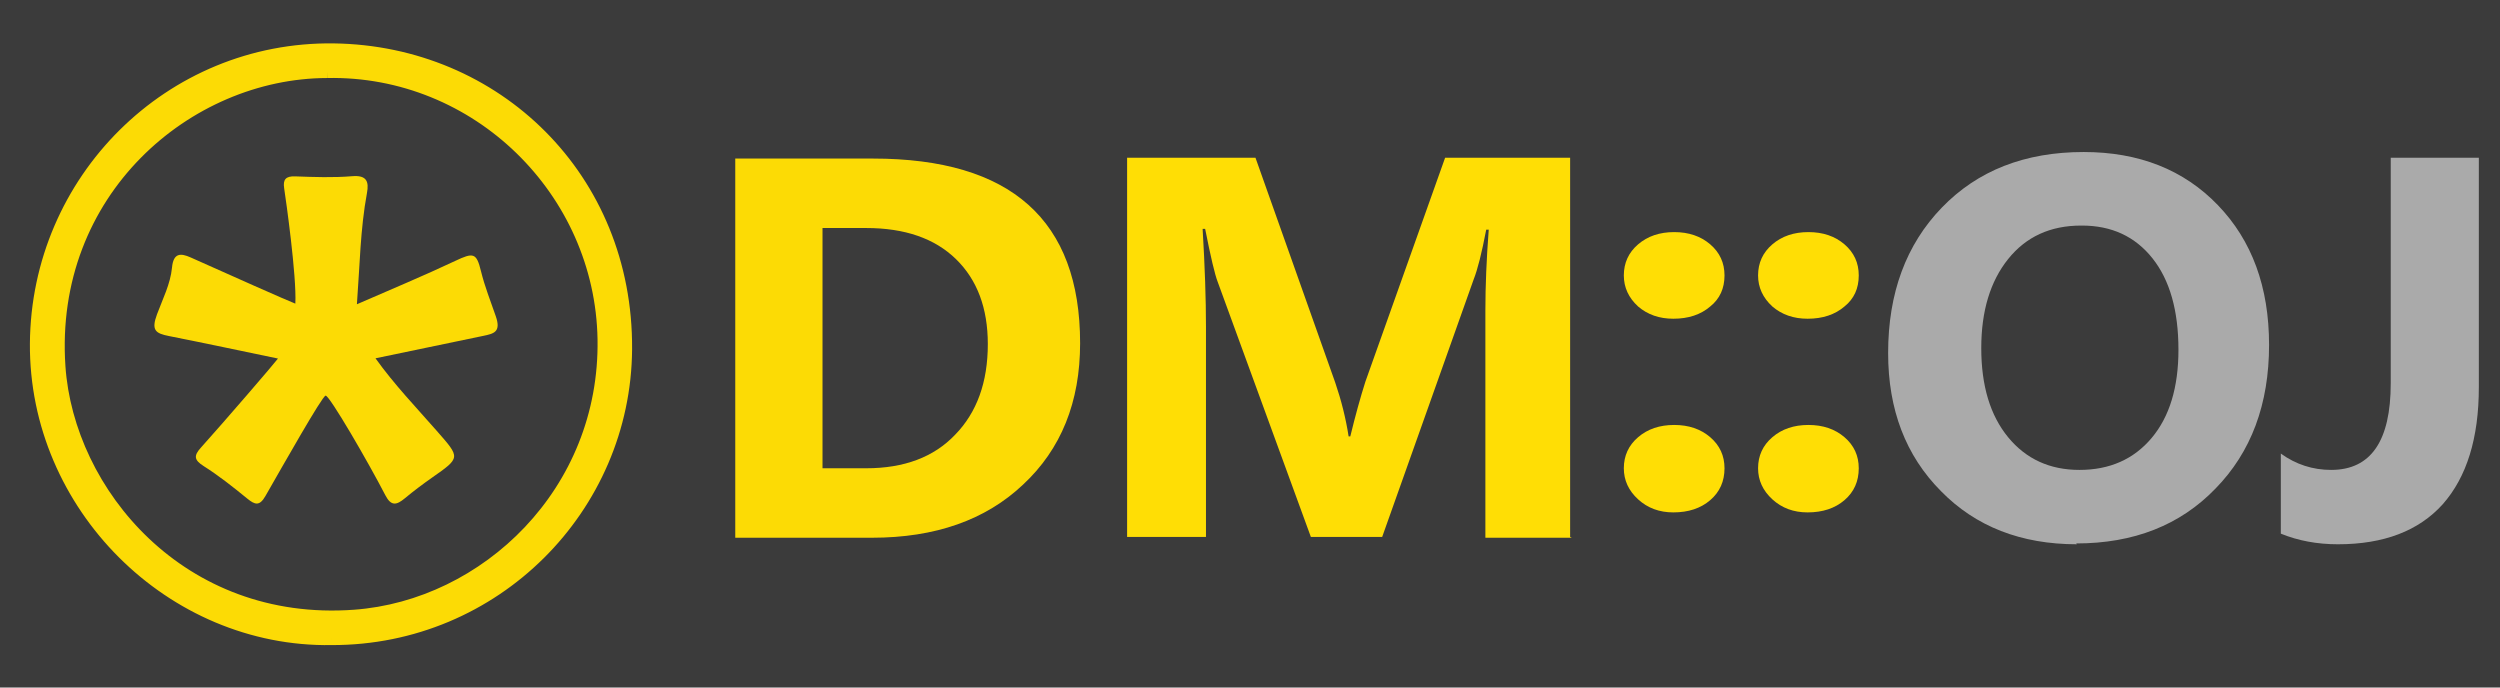 <svg xmlns="http://www.w3.org/2000/svg" width="160" height="44" >
  <rect width="100%" height="100%" fill="#3B3B3B"/>
  <g transform="matrix(.083 0 0 -.083 -18.736 55.375)">
    <path fill="#FCDB05" stroke="#FCDB05" stroke-width="10" d="M477.898 612.007c-107.844-.25-215.89-92.284-206.703-227.507 6.614-97.33 93.848-202.26 227.87-192.475 101.47 7.41 194.44 95.456 192.42 213.653-1.96 114.6-97.744 208.65-213.587 206.33m3.533-437.256c-123.62-2.002-228.5 102.77-227.64 227.46.87 125.882 103.18 228.238 229.38 226.488 124.6-1.727 225.85-98.733 224.96-230.748-.82-122.186-101.1-223.51-226.69-223.2"/>
    <path fill="#fcdb05" d="M515.264 390.9c14.44-20.215 31.333-37.793 47.34-56.057 18.196-20.76 18.438-20.43-3.845-36.05-7.16-5.014-14.16-10.288-20.88-15.868-6.27-5.203-10.51-6.375-15.06 2.458-12.79 24.824-43.17 77.232-46.028 76.716-2.73-.5-32.438-53.09-46.36-77.37-4.567-7.97-8.044-6.92-14.116-1.95-10.807 8.84-21.825 17.57-33.59 25.03-7.504 4.75-7.585 8.08-2.073 14.2 18.23 20.26 57.116 65.45 59.423 68.69-28.8 5.974-56.39 11.873-84.065 17.355-10.37 2.055-13.786 4.4-9.2 16.78 4.32 11.65 10.353 23.38 11.56 36.02 1.067 11.187 6.41 11.39 14.473 7.76 24.793-11.16 77.644-34.635 80.63-35.575 1.073 21.123-7.233 79.865-8.628 88.975-1.027 6.686 1.18 9.43 8.496 9.157 14.638-.545 29.38-1.074 43.94.132 11.26.932 13.05-4.163 11.42-12.94-5.17-27.87-5.52-56.143-7.755-85.808 25.865 11.322 51.147 21.774 75.85 33.45 14 6.613 16.357 6.306 19.824-7.96 2.892-11.905 7.53-23.366 11.466-34.877 4.11-12.01-1.486-13.28-9.816-15.007-27.35-5.66-54.684-11.38-83.012-17.28"/>
  </g>
  <g transform="matrix(.537 0 0 .523 46.09 -512.12)">
    <path fill="#FCDB05" d="M1.8 1045v-46.4h16.4q24.7 0 24.7 22.6 0 10.8-6.8 17.3-6.7 6.5-18 6.5H1.7zm10.4-37.9v29.4h5.2q6.8 0 10.6-4.1 3.9-4.1 3.9-11.1 0-6.6-3.8-10.4-3.8-3.8-10.7-3.8h-5.1z"/>
    <path fill="#ffde05" d="M101.5 1045H91.2v-27.8q0-4.5.4-9.9h-.3q-.8 4.3-1.5 6.1l-10.9 31.5h-8.5l-11.1-31.2q-.5-1.3-1.5-6.5h-.3q.4 6.9.4 12v25.7h-9.4v-46.4h15.3l9.5 27.5q1.1 3.3 1.6 6.6h.2q.9-3.8 1.8-6.7l9.5-27.4h14.9v46.4z"/>
    <g fill="#ffde05">
      <path d="M113.6 1018.2q-2.5 0-4.2-1.5-1.7-1.6-1.7-3.8 0-2.3 1.7-3.8t4.3-1.5q2.6 0 4.3 1.5 1.7 1.5 1.7 3.8 0 2.4-1.7 3.8-1.7 1.5-4.4 1.5zm0 23.7q-2.5 0-4.2-1.6-1.7-1.6-1.7-3.8 0-2.3 1.7-3.8t4.3-1.5q2.6 0 4.3 1.5 1.7 1.5 1.7 3.8 0 2.4-1.7 3.9t-4.4 1.5z"/>
      <path d="M129.6 1018.2q-2.5 0-4.2-1.5-1.7-1.6-1.7-3.8 0-2.3 1.7-3.8t4.3-1.5q2.6 0 4.3 1.5 1.7 1.5 1.7 3.8 0 2.4-1.7 3.8-1.7 1.5-4.4 1.5zm0 23.7q-2.5 0-4.2-1.6-1.7-1.6-1.7-3.8 0-2.3 1.7-3.8t4.3-1.5q2.6 0 4.3 1.5 1.7 1.5 1.7 3.8 0 2.4-1.7 3.9t-4.4 1.5z"/>
    </g>
    <path fill="#aaa" d="M161.7 1045.8q-10 0-16.2-6.5-6.3-6.5-6.3-16.9 0-11 6.4-17.8 6.4-6.8 16.9-6.8 9.9 0 16 6.5t6.1 17.1q0 10.9-6.4 17.6-6.3 6.7-16.6 6.7zm.5-39q-5.5 0-8.7 4.1-3.2 4.1-3.2 10.9 0 6.9 3.2 10.9t8.5 4q5.4 0 8.6-3.9 3.2-3.9 3.2-10.8 0-7.2-3.1-11.2-3.1-4-8.4-4z"/>
    <path fill="#aaa" d="M209.6 1026.6q0 9.3-4.3 14.3-4.3 4.9-12.5 4.9-3.7 0-6.8-1.3v-9.8q2.7 2 6 2 7.1 0 7.1-10.6v-27.6h10.5v28z"/>
  </g>
</svg>
